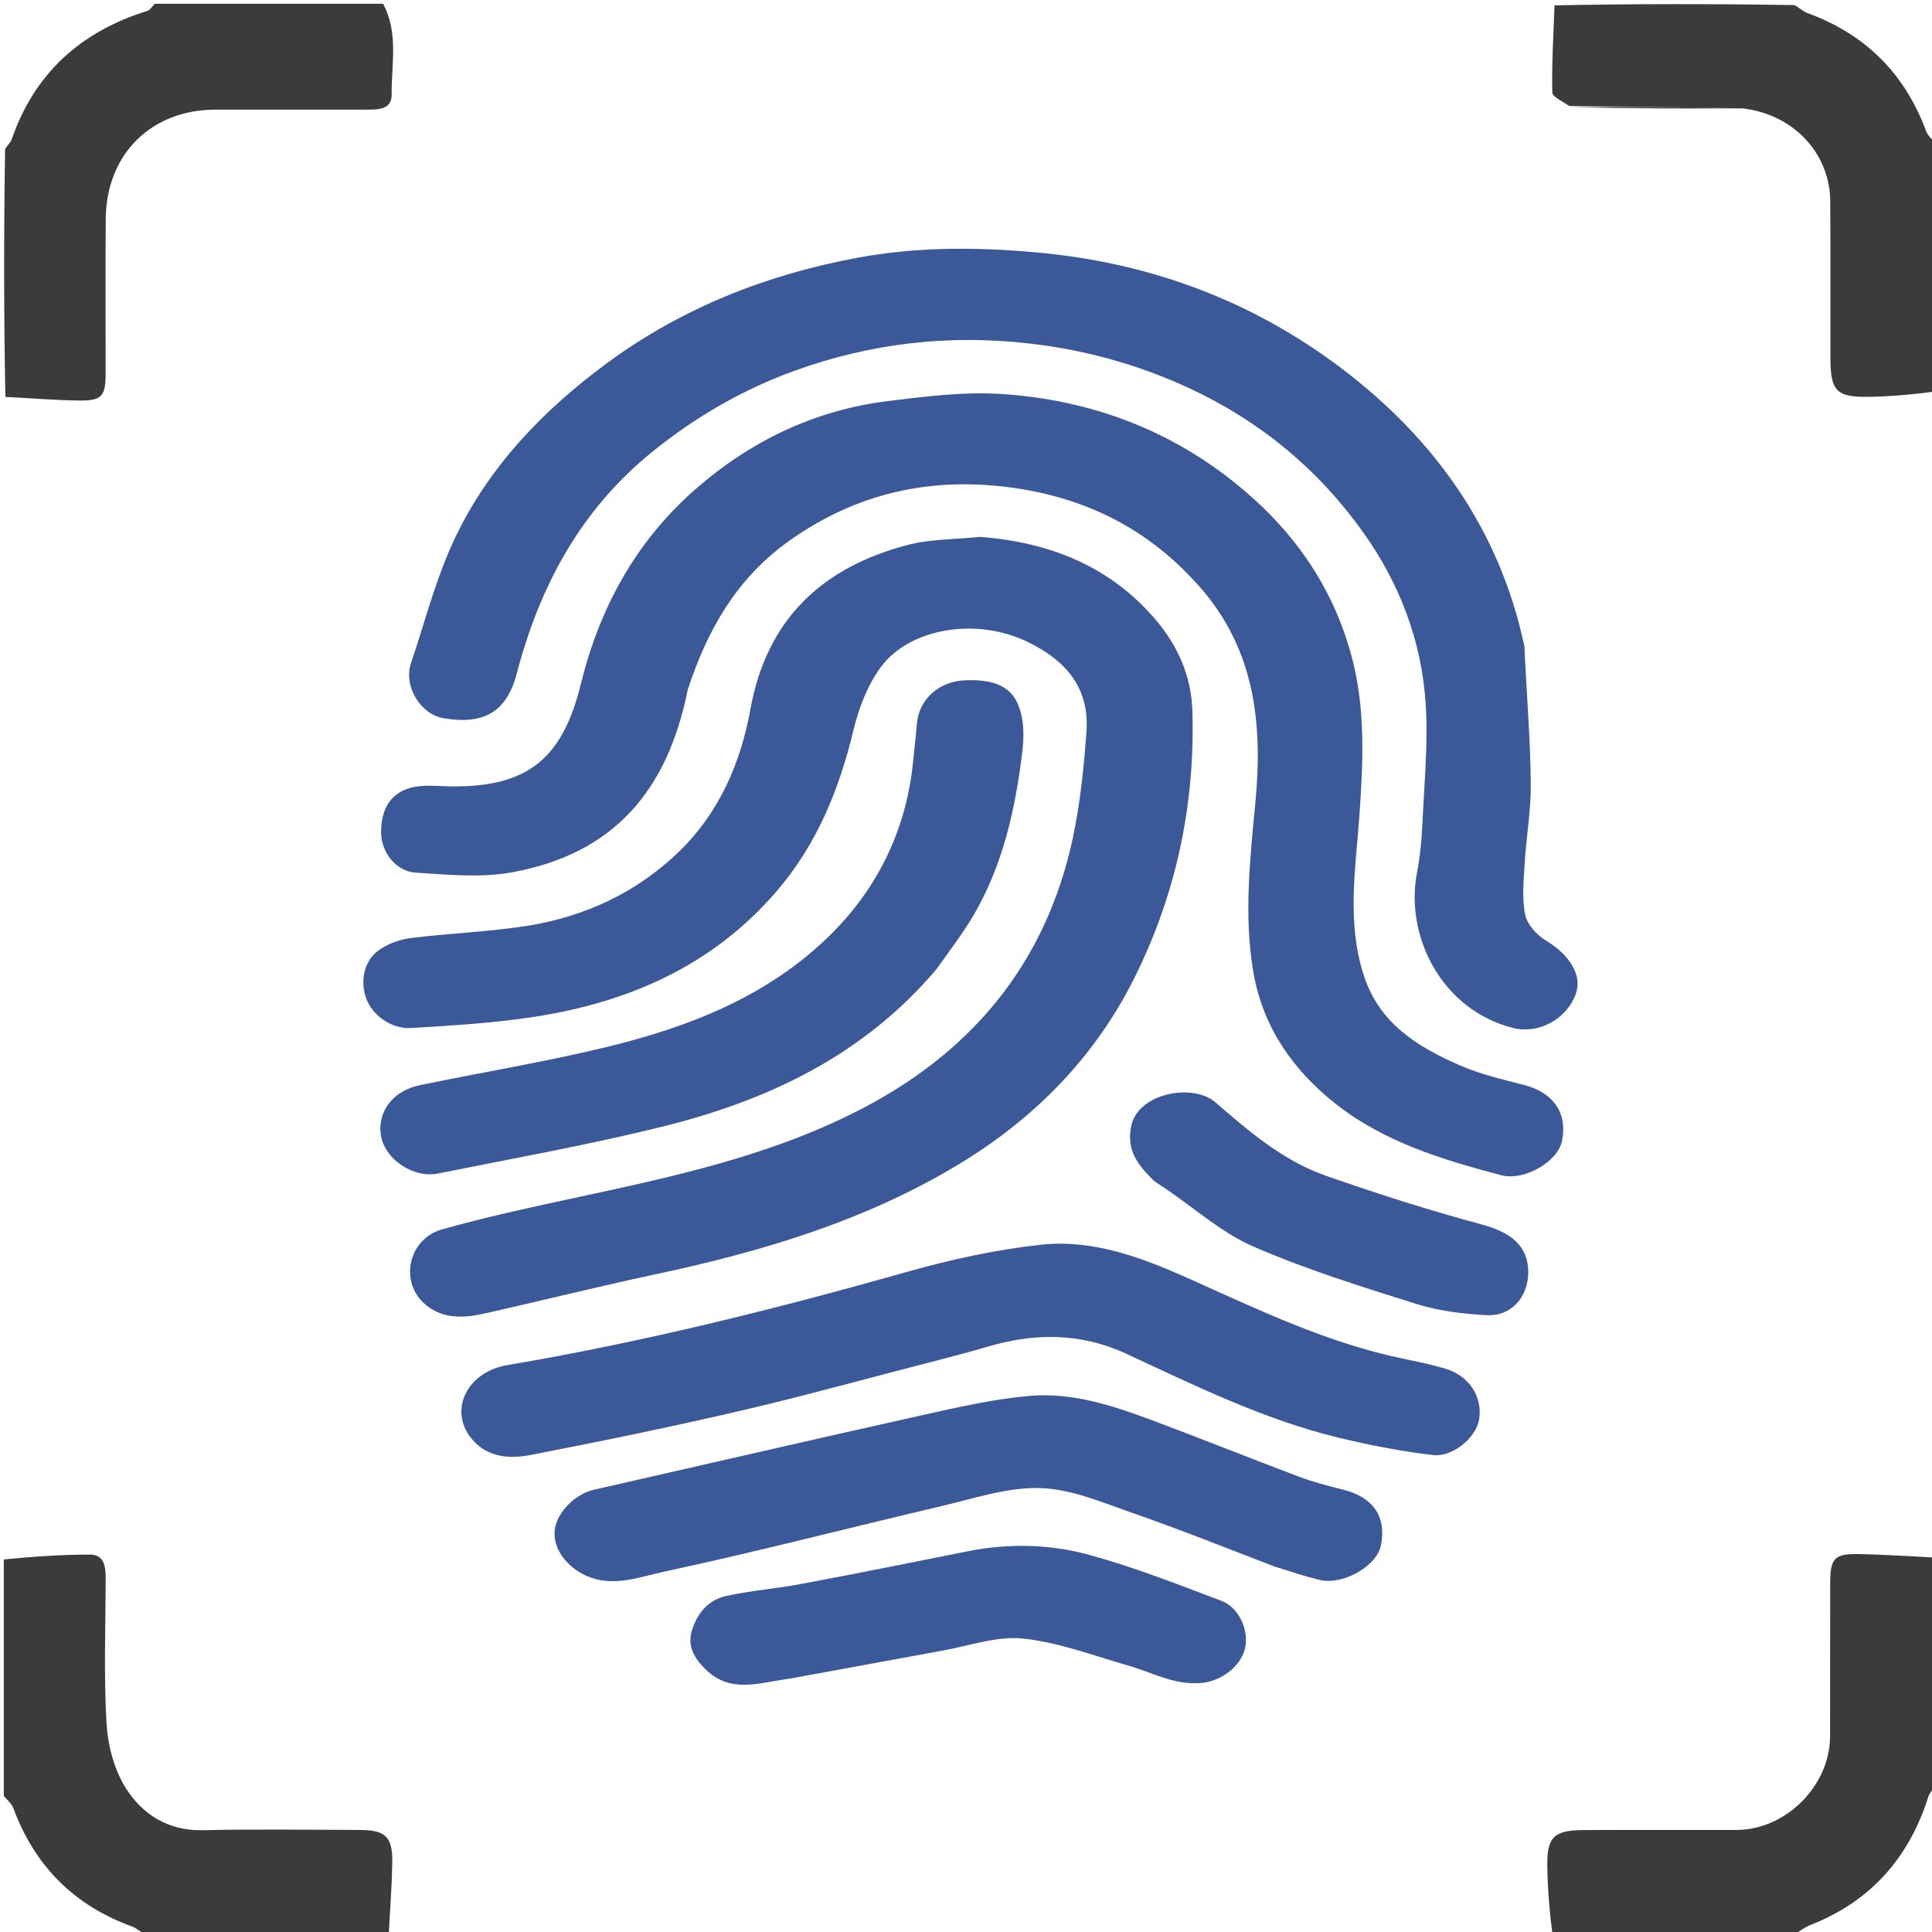 <svg width="74" height="74" viewBox="0 0 74 74" fill="none" xmlns="http://www.w3.org/2000/svg">
<g clip-path="url(#clip0_8_2191)">
<path d="M14.674 0.145C15.274 1.27 14.987 2.463 15.001 3.625C15.008 4.175 14.523 4.199 14.093 4.199C12.143 4.198 10.193 4.198 8.243 4.2C5.798 4.202 4.075 5.902 4.051 8.366C4.032 10.344 4.049 12.322 4.046 14.3C4.044 15.19 3.901 15.355 2.994 15.341C2.084 15.327 1.176 15.251 0.206 15.204C0.145 12.065 0.145 8.924 0.195 5.706C0.313 5.535 0.408 5.452 0.444 5.347C1.323 2.797 3.103 1.208 5.644 0.416C5.755 0.382 5.833 0.238 5.926 0.145C8.819 0.145 11.713 0.145 14.674 0.145Z" fill="#201D1D" fill-opacity="0.87"/>
<path d="M60.099 4.06C59.875 3.887 59.461 3.718 59.457 3.539C59.432 2.449 59.501 1.357 59.542 0.205C62.585 0.145 65.623 0.145 68.739 0.195C68.954 0.332 69.082 0.446 69.231 0.501C71.443 1.309 72.958 2.812 73.776 5.027C73.842 5.207 74.019 5.345 74.144 5.503C74.144 8.644 74.144 11.784 74.144 14.993C73.285 15.109 72.426 15.184 71.566 15.199C70.34 15.22 70.112 14.975 70.109 13.714C70.103 11.713 70.116 9.713 70.103 7.712C70.091 5.882 68.709 4.385 66.757 4.153C64.463 4.103 62.281 4.082 60.099 4.06Z" fill="#201D1D" fill-opacity="0.87"/>
<path d="M59.47 74.145C59.354 73.26 59.28 72.376 59.265 71.49C59.245 70.358 59.514 70.1 60.672 70.095C62.619 70.085 64.566 70.094 66.513 70.091C68.401 70.089 70.091 68.399 70.096 66.505C70.102 64.554 70.093 62.603 70.1 60.652C70.104 59.669 70.257 59.506 71.231 59.525C72.163 59.543 73.093 59.608 74.084 59.658C74.144 62.563 74.144 65.462 74.094 68.44C73.981 68.616 73.895 68.704 73.862 68.809C73.122 71.161 71.649 72.83 69.337 73.734C69.093 73.83 68.88 74.006 68.652 74.145C65.614 74.145 62.576 74.145 59.47 74.145Z" fill="#201D1D" fill-opacity="0.87"/>
<path d="M0.145 59.731C1.244 59.62 2.343 59.546 3.443 59.544C3.984 59.544 4.048 59.991 4.047 60.434C4.044 62.288 3.972 64.148 4.08 65.996C4.13 66.847 4.371 67.781 4.819 68.49C5.457 69.498 6.444 70.131 7.764 70.101C9.759 70.056 11.755 70.086 13.751 70.091C14.778 70.094 15.044 70.348 15.025 71.367C15.008 72.253 14.939 73.138 14.89 74.084C11.8 74.145 8.714 74.145 5.55 74.094C5.336 73.958 5.21 73.844 5.061 73.79C2.84 72.987 1.333 71.473 0.511 69.257C0.445 69.079 0.269 68.942 0.145 68.787C0.145 65.791 0.145 62.795 0.145 59.731Z" fill="#201D1D" fill-opacity="0.87"/>
<path d="M37.552 20.564C40.222 20.774 42.505 21.69 44.239 23.707C45.102 24.71 45.634 25.888 45.672 27.249C45.774 30.802 45.061 34.187 43.493 37.37C41.974 40.456 39.649 42.825 36.727 44.592C33.132 46.767 29.167 47.944 25.091 48.812C22.884 49.282 20.694 49.833 18.491 50.324C17.679 50.505 16.841 50.504 16.206 49.887C15.294 49.002 15.684 47.438 16.934 47.087C18.562 46.63 20.217 46.267 21.871 45.912C25.715 45.086 29.566 44.276 33.087 42.427C37.48 40.12 40.263 36.566 41.183 31.642C41.404 30.457 41.526 29.247 41.614 28.043C41.739 26.354 40.831 25.303 39.382 24.596C37.366 23.611 34.827 24.084 33.745 25.54C33.231 26.233 32.893 27.118 32.689 27.968C32.139 30.254 31.283 32.359 29.726 34.16C27.283 36.988 24.099 38.379 20.509 38.94C18.941 39.185 17.346 39.278 15.76 39.375C14.982 39.423 14.262 38.883 14.028 38.245C13.785 37.582 13.937 36.802 14.507 36.397C14.853 36.15 15.307 35.983 15.731 35.93C17.213 35.744 18.715 35.695 20.188 35.462C22.431 35.109 24.448 34.154 26.065 32.563C27.548 31.104 28.373 29.212 28.739 27.18C29.361 23.727 31.474 21.744 34.736 20.88C35.618 20.646 36.566 20.662 37.552 20.564Z" fill="#3B5998"/>
<path d="M26.341 26.421C25.563 30.306 23.493 32.7 19.618 33.411C18.426 33.63 17.156 33.503 15.929 33.425C15.159 33.377 14.609 32.641 14.598 31.905C14.583 30.934 15.018 30.291 15.897 30.137C16.367 30.054 16.863 30.12 17.348 30.122C20.178 30.133 21.537 29.093 22.247 26.204C22.964 23.286 24.342 20.765 26.59 18.78C28.705 16.914 31.178 15.713 33.994 15.364C35.457 15.182 36.949 14.994 38.409 15.094C41.676 15.318 44.671 16.395 47.266 18.466C49.461 20.216 51.027 22.386 51.766 25.125C52.31 27.143 52.213 29.18 52.068 31.238C51.924 33.273 51.578 35.32 52.233 37.351C52.834 39.213 54.309 40.108 55.94 40.815C56.71 41.149 57.545 41.343 58.363 41.554C59.493 41.846 60.042 42.616 59.831 43.694C59.675 44.491 58.382 45.25 57.489 45.012C55.252 44.416 53.04 43.757 51.172 42.29C49.523 40.994 48.377 39.339 48.015 37.283C47.632 35.108 47.879 32.914 48.086 30.716C48.364 27.772 48.085 24.925 45.991 22.523C44.044 20.289 41.629 19.067 38.731 18.674C35.64 18.256 32.825 18.883 30.258 20.693C28.248 22.111 27.102 24.088 26.341 26.421Z" fill="#3B5998"/>
<path d="M58.399 25.035C58.487 26.741 58.617 28.384 58.632 30.027C58.642 31.046 58.458 32.065 58.397 33.086C58.358 33.737 58.29 34.412 58.418 35.039C58.495 35.412 58.864 35.816 59.211 36.025C60.118 36.569 60.615 37.355 60.357 38.069C60.012 39.025 58.945 39.626 57.943 39.371C55.236 38.681 53.804 35.883 54.273 33.433C54.389 32.829 54.452 32.209 54.479 31.594C54.549 30.036 54.707 28.468 54.604 26.92C54.445 24.546 53.61 22.356 52.228 20.411C50.499 17.978 48.264 16.131 45.561 14.874C43.628 13.975 41.603 13.411 39.473 13.162C36.371 12.799 33.367 13.141 30.444 14.197C28.455 14.916 26.647 15.962 24.991 17.3C22.239 19.525 20.675 22.438 19.79 25.807C19.401 27.29 18.511 27.766 16.991 27.51C16.1 27.36 15.446 26.277 15.742 25.402C16.283 23.796 16.702 22.129 17.426 20.609C18.738 17.854 20.813 15.702 23.262 13.899C26.127 11.791 29.355 10.526 32.811 9.878C35.138 9.441 37.502 9.458 39.874 9.685C44.115 10.092 47.973 11.537 51.347 14.082C54.921 16.777 57.439 20.272 58.387 24.755C58.402 24.825 58.392 24.899 58.399 25.035Z" fill="#3B5998"/>
<path d="M35.825 52.126C33.33 52.763 30.906 53.443 28.457 54.014C25.755 54.644 23.036 55.204 20.312 55.731C19.457 55.896 18.56 55.81 17.981 54.998C17.211 53.917 17.944 52.538 19.434 52.286C24.613 51.411 29.698 50.141 34.751 48.713C36.422 48.24 38.142 47.865 39.865 47.677C41.94 47.451 43.863 48.218 45.73 49.059C48.327 50.23 50.906 51.448 53.719 52.036C54.27 52.151 54.824 52.262 55.362 52.423C56.275 52.696 56.795 53.508 56.653 54.372C56.542 55.049 55.656 55.823 54.88 55.731C53.668 55.588 52.46 55.354 51.272 55.067C48.418 54.376 45.791 53.082 43.145 51.855C41.371 51.033 39.603 51.05 37.784 51.593C37.155 51.78 36.518 51.945 35.825 52.126Z" fill="#3B5998"/>
<path d="M35.881 37.107C33.09 40.412 29.432 42.145 25.401 43.145C22.549 43.852 19.65 44.372 16.767 44.949C15.838 45.135 14.779 44.418 14.604 43.558C14.414 42.628 15.018 41.784 16.078 41.565C18.475 41.069 20.895 40.673 23.272 40.094C26.439 39.323 29.454 38.139 31.823 35.789C33.654 33.972 34.725 31.732 34.978 29.134C35.025 28.661 35.08 28.189 35.12 27.715C35.2 26.777 35.97 26.108 36.927 26.059C38.431 25.981 38.885 26.542 39.087 27.252C39.227 27.743 39.217 28.306 39.154 28.823C38.885 31.014 38.41 33.155 37.273 35.082C36.866 35.771 36.373 36.409 35.881 37.107Z" fill="#3B5998"/>
<path d="M48.805 59.997C46.951 59.285 45.16 58.568 43.34 57.936C42.191 57.536 41.005 57.026 39.825 56.996C38.564 56.963 37.281 57.402 36.022 57.697C32.495 58.525 28.986 59.436 25.444 60.197C24.489 60.402 23.477 60.816 22.445 60.351C21.691 60.011 21.167 59.294 21.248 58.605C21.328 57.925 22.026 57.224 22.754 57.059C26.951 56.106 31.145 55.134 35.346 54.199C36.702 53.897 38.069 53.584 39.447 53.465C41.047 53.327 42.584 53.824 44.074 54.379C45.969 55.086 47.845 55.842 49.738 56.555C50.286 56.761 50.857 56.911 51.427 57.052C52.592 57.34 53.111 58.081 52.894 59.19C52.738 59.982 51.444 60.728 50.549 60.515C49.978 60.378 49.419 60.192 48.805 59.997Z" fill="#3B5998"/>
<path d="M30.227 64.299C29.088 64.448 27.989 64.881 27.03 63.944C26.613 63.537 26.327 63.077 26.491 62.493C26.68 61.82 27.116 61.283 27.811 61.13C28.753 60.923 29.723 60.851 30.671 60.672C32.802 60.272 34.928 59.846 37.053 59.42C38.621 59.106 40.203 59.139 41.719 59.555C43.44 60.027 45.113 60.683 46.785 61.317C47.477 61.579 47.852 62.481 47.682 63.156C47.508 63.842 46.783 64.369 46.081 64.454C45.03 64.58 44.154 64.064 43.207 63.793C41.877 63.412 40.553 62.905 39.194 62.761C38.199 62.655 37.149 63.032 36.128 63.217C34.181 63.569 32.237 63.937 30.227 64.299Z" fill="#3B5998"/>
<path d="M44.194 45.226C43.603 44.63 43.148 44.104 43.321 43.164C43.562 41.85 45.699 41.484 46.544 42.214C47.835 43.33 49.14 44.457 50.771 45.029C52.738 45.719 54.729 46.355 56.742 46.896C57.885 47.203 58.536 47.724 58.535 48.735C58.534 49.674 57.89 50.421 56.953 50.374C56.042 50.328 55.106 50.213 54.24 49.941C52.136 49.28 50.019 48.621 48.001 47.743C46.791 47.217 45.758 46.281 44.645 45.53C44.509 45.438 44.369 45.352 44.194 45.226Z" fill="#3B5998"/>
<path d="M60.144 4.104C62.281 4.082 64.463 4.103 66.697 4.148C64.562 4.163 62.376 4.156 60.144 4.104Z" fill="#201D1D" fill-opacity="0.87"/>
</g>
<defs>
<clipPath id="clip0_8_2191">
<rect width="74" height="74" fill="white"/>
</clipPath>
</defs>
</svg>
